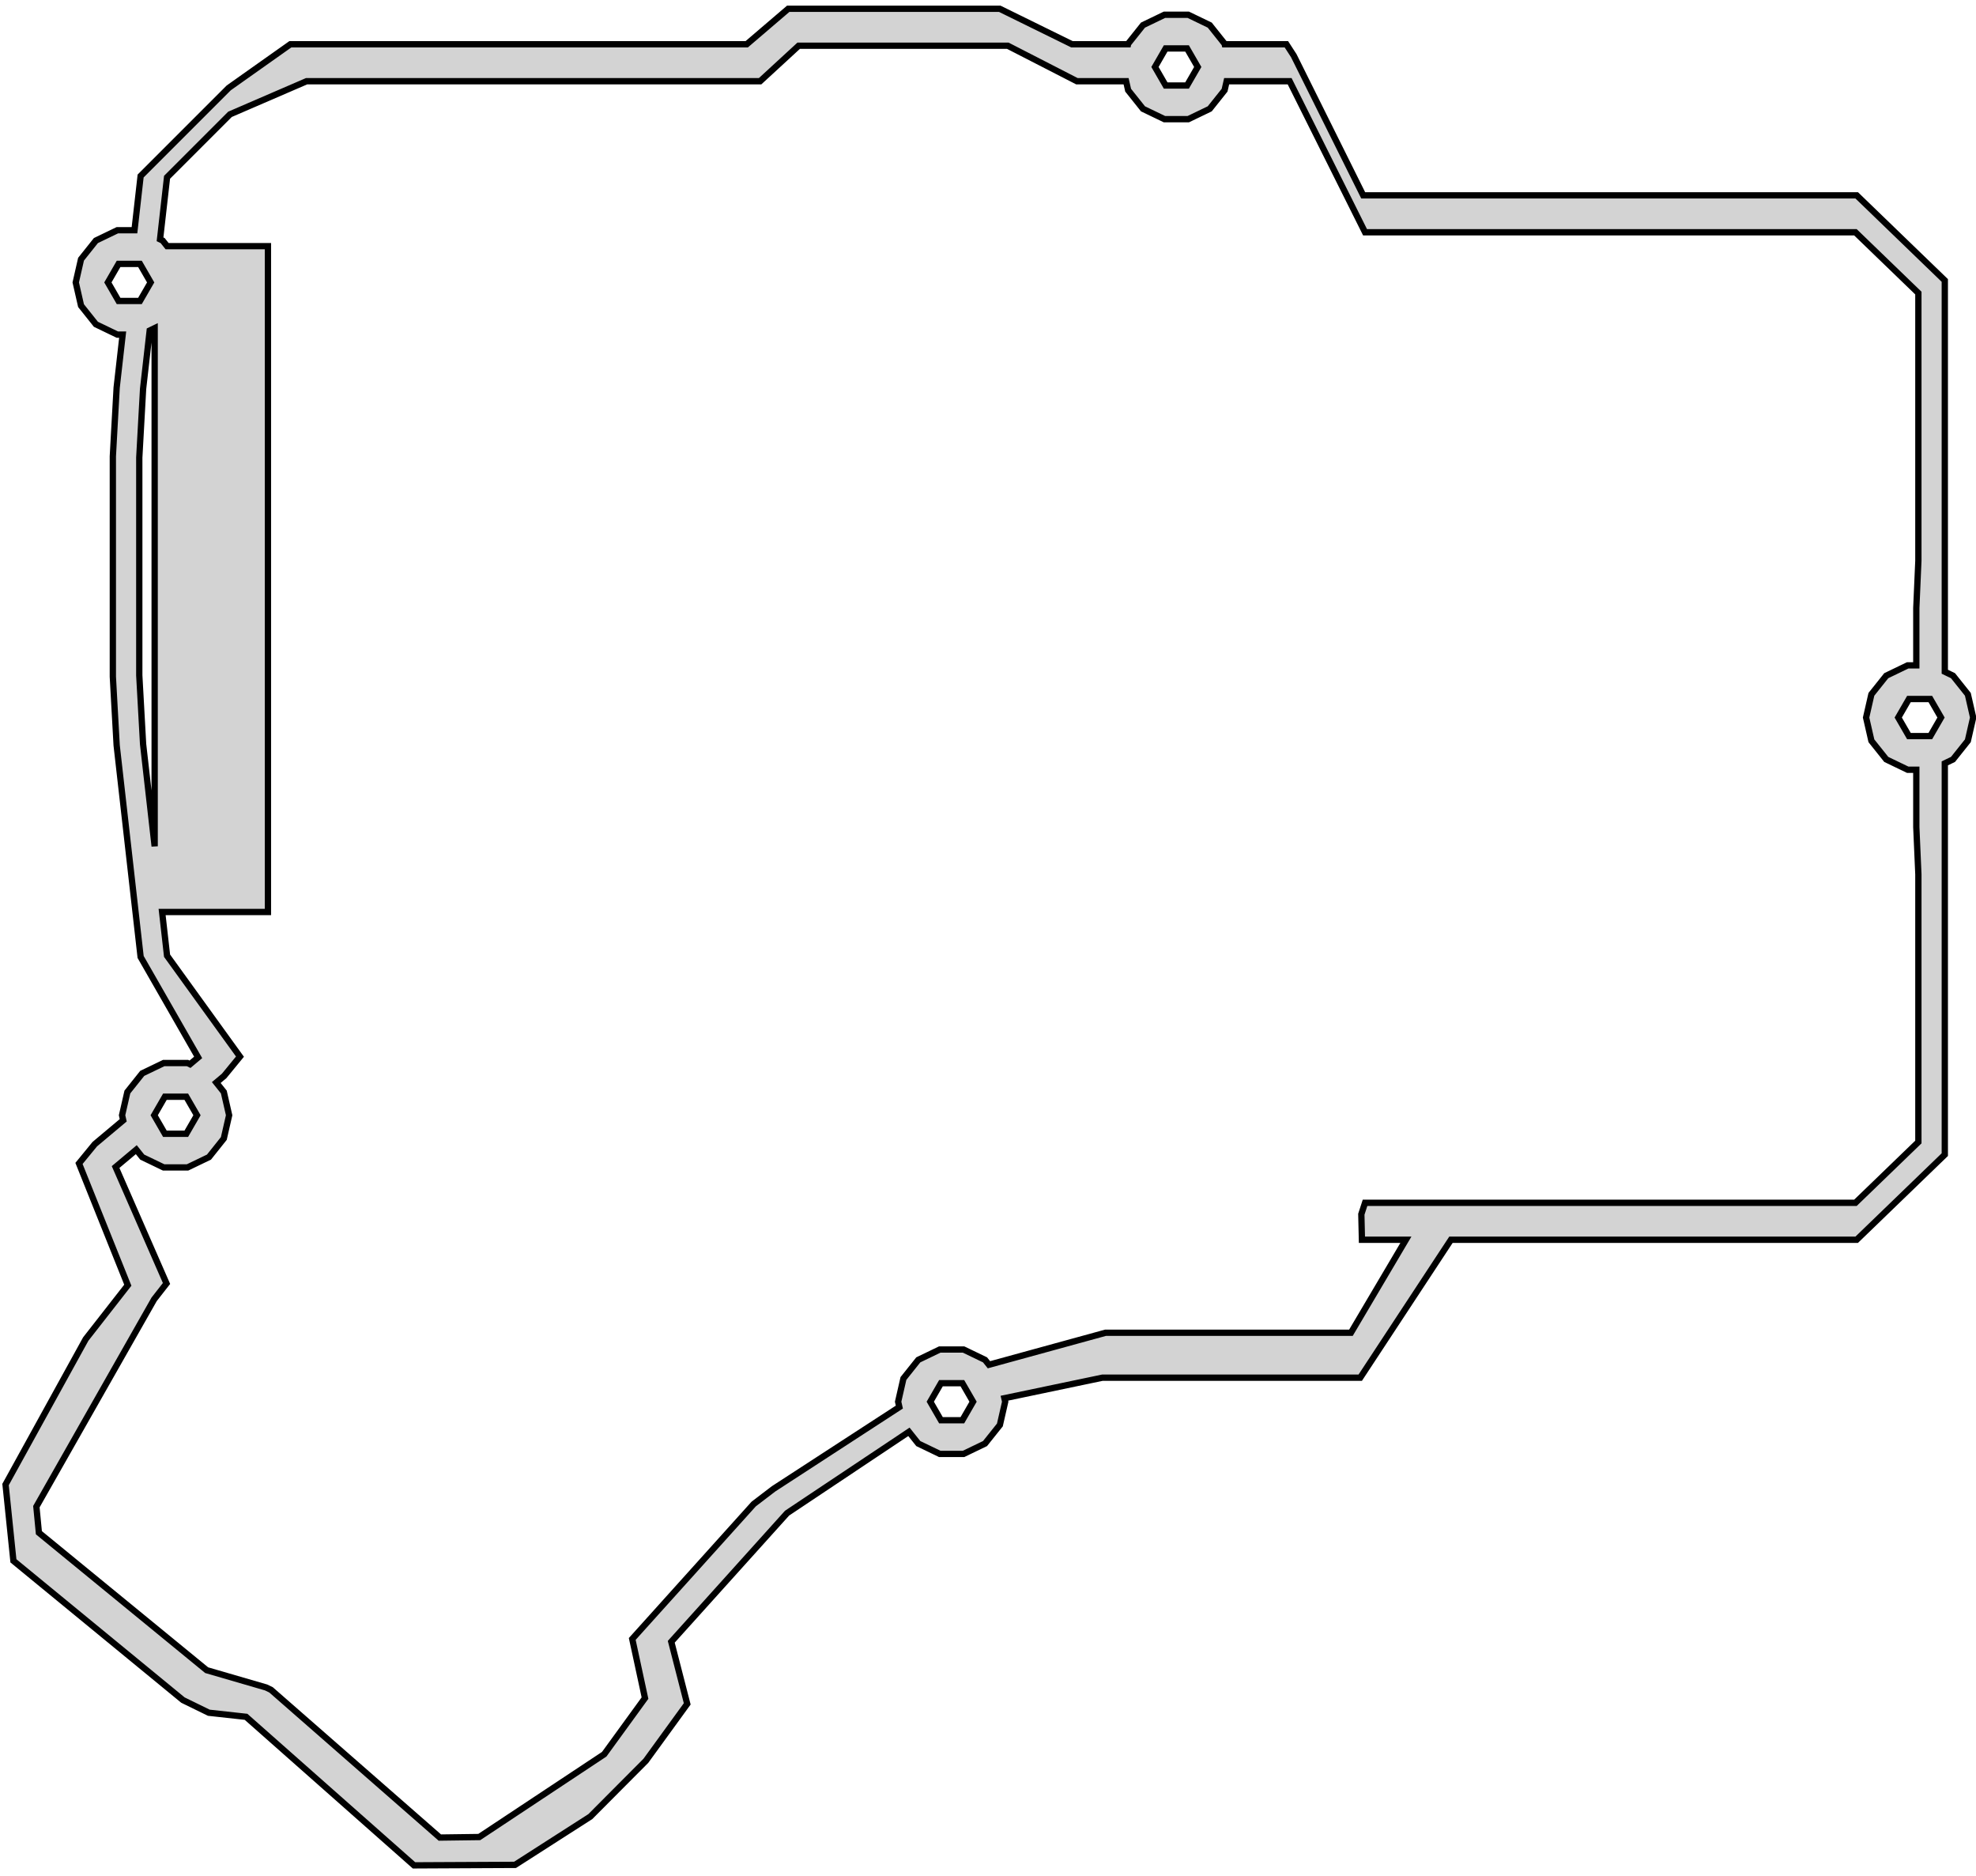 <?xml version="1.0" standalone="no"?>
<!DOCTYPE svg PUBLIC "-//W3C//DTD SVG 1.1//EN" "http://www.w3.org/Graphics/SVG/1.1/DTD/svg11.dtd">
<svg width="157" height="149" viewBox="-74 -45 157 149" xmlns="http://www.w3.org/2000/svg" version="1.1">
<title>OpenSCAD Model</title>
<path d="
M -73.559,72.927 L -73.36,74.856 L -72.934,78.988 L -72.881,79.031 L -72.856,79.052 L -72.856,79.052
 L -64.362,86.027 L -59.493,90.026 L -59.463,90.05 L -57.407,91.055 L -54.451,91.379 L -41.106,103.179
 L -39.523,103.171 L -33.079,103.14 L -33.003,103.092 L -32.971,103.071 L -32.971,103.071 L -30.197,101.293
 L -27.097,99.306 L -24.792,96.99 L -22.686,94.876 L -21.654,93.456 L -19.398,90.351 L -20.316,86.78
 L -20.666,85.418 L -20.666,85.418 L -16.563,80.862 L -11.466,75.201 L -8.894,73.484 L -1.783,68.74
 L -1.039,69.673 L 0.635,70.479 L 0.666,70.495 L 2.559,70.495 L 2.591,70.479 L 4.264,69.673
 L 5.423,68.221 L 5.445,68.194 L 5.452,68.159 L 5.866,66.348 L 5.802,66.07 L 13.592,64.439
 L 21.116,64.439 L 21.157,64.439 L 34.076,64.439 L 38.6,57.562 L 41.283,53.483 L 44.31,53.483
 L 51.502,53.483 L 54.201,53.483 L 73.521,53.483 L 78.135,49.026 L 80.521,46.721 L 80.521,46.657
 L 80.521,46.657 L 80.521,31.031 L 80.521,29.921 L 80.521,24.451 L 80.521,15.639 L 81.173,15.325
 L 82.331,13.873 L 82.353,13.845 L 82.361,13.811 L 82.774,12 L 82.361,10.189 L 82.353,10.155
 L 82.331,10.127 L 81.173,8.675 L 80.521,8.361 L 80.521,-0.451 L 80.521,-5.921 L 80.521,-7.031
 L 80.521,-22.657 L 80.521,-22.657 L 80.521,-22.721 L 78.135,-25.026 L 73.521,-29.483 L 54.201,-29.483
 L 51.502,-29.483 L 44.31,-29.483 L 34.31,-29.483 L 31.751,-34.63 L 28.795,-40.577 L 28.55,-40.955
 L 28.208,-41.483 L 23.433,-41.483 L 23.347,-41.483 L 23.308,-41.483 L 23.306,-41.492 L 23.298,-41.526
 L 23.276,-41.553 L 22.118,-43.005 L 20.444,-43.812 L 20.413,-43.827 L 18.52,-43.827 L 18.488,-43.812
 L 16.814,-43.005 L 15.656,-41.553 L 15.634,-41.526 L 15.627,-41.492 L 15.625,-41.483 L 11.171,-41.483
 L 6.932,-43.567 L 5.434,-44.303 L 1.048,-44.303 L 0.953,-44.303 L -11.373,-44.303 L -12.838,-43.05
 L -14.671,-41.483 L -24.017,-41.483 L -24.067,-41.483 L -30.896,-41.483 L -33.755,-41.483 L -33.789,-41.483
 L -35.223,-41.483 L -45.891,-41.483 L -50.907,-41.483 L -50.931,-41.483 L -54.558,-38.917 L -55.827,-38.018
 L -62.827,-31.018 L -63.315,-26.711 L -64.675,-26.711 L -64.707,-26.696 L -66.381,-25.89 L -67.539,-24.437
 L -67.561,-24.41 L -67.569,-24.376 L -67.982,-22.565 L -67.569,-20.753 L -67.561,-20.72 L -67.539,-20.692
 L -66.381,-19.24 L -64.707,-18.434 L -64.675,-18.419 L -64.254,-18.419 L -64.731,-14.211 L -64.927,-10.691
 L -65.034,-8.75 L -65.034,8.75 L -64.927,10.691 L -64.731,14.211 L -63.504,25.046 L -62.827,31.018
 L -60.999,34.209 L -58.256,38.998 L -58.903,39.541 L -59.07,39.461 L -59.102,39.446 L -60.995,39.446
 L -61.026,39.461 L -62.7,40.267 L -63.858,41.719 L -63.88,41.747 L -63.888,41.781 L -64.301,43.592
 L -64.21,43.993 L -66.469,45.889 L -66.469,45.889 L -67.182,46.759 L -67.724,47.42 L -64.906,54.448
 L -63.845,57.093 L -66.22,60.133 L -66.22,60.133 L -67.187,61.37 L -70.606,67.571 L -73.499,72.819
 L -73.499,72.819 z
M -71.11,74.685 L -61.754,58.215 L -61.754,58.215 L -61.645,58.076 L -60.816,57.015 L -60.816,57.014
 L -60.816,57.014 L -60.77,56.956 L -63.641,50.391 L -64.816,47.706 L -63.171,46.326 L -62.7,46.917
 L -61.026,47.723 L -60.995,47.738 L -59.102,47.738 L -59.07,47.723 L -57.396,46.917 L -56.238,45.465
 L -56.216,45.437 L -56.209,45.403 L -55.795,43.592 L -56.209,41.781 L -56.216,41.747 L -56.238,41.719
 L -56.816,40.994 L -56.19,40.468 L -56.19,40.468 L -55.653,39.813 L -55.653,39.813 L -54.934,38.937
 L -54.934,38.937 L -56.559,36.688 L -60.727,30.918 L -61.12,27.447 L -52.712,27.447 L -52.712,-25.447
 L -60.724,-25.447 L -61.077,-25.89 L -61.285,-25.99 L -60.727,-30.918 L -55.727,-35.918 L -54.246,-36.559
 L -49.641,-38.548 L -37.797,-38.548 L -37.779,-38.548 L -33.989,-38.548 L -31.1,-38.548 L -29.89,-38.548
 L -18.686,-38.548 L -18.662,-38.548 L -13.607,-38.548 L -11.707,-40.296 L -10.542,-41.368 L -1.948,-41.368
 L 6.072,-41.368 L 8.872,-39.931 L 11.565,-38.548 L 15.472,-38.548 L 15.627,-37.869 L 15.634,-37.835
 L 15.656,-37.808 L 16.814,-36.355 L 18.488,-35.549 L 18.52,-35.534 L 20.413,-35.534 L 20.444,-35.549
 L 22.118,-36.355 L 23.276,-37.808 L 23.298,-37.835 L 23.306,-37.869 L 23.461,-38.548 L 28.467,-38.548
 L 31.017,-33.441 L 34.457,-26.549 L 43.715,-26.549 L 51.741,-26.549 L 53.953,-26.549 L 56.221,-26.549
 L 73.421,-26.549 L 75.893,-24.161 L 78.421,-21.719 L 78.421,-14.084 L 78.421,-5.077 L 78.421,-2.638
 L 78.421,-0.451 L 78.257,3.3 L 78.257,7.854 L 77.575,7.854 L 77.543,7.869 L 75.869,8.675
 L 74.711,10.127 L 74.689,10.155 L 74.681,10.189 L 74.268,12 L 74.681,13.811 L 74.689,13.845
 L 74.711,13.873 L 75.869,15.325 L 77.543,16.131 L 77.575,16.146 L 78.257,16.146 L 78.257,20.7
 L 78.421,24.451 L 78.421,26.638 L 78.421,29.077 L 78.421,38.084 L 78.421,45.719 L 75.893,48.161
 L 73.421,50.548 L 56.221,50.548 L 53.953,50.548 L 51.741,50.548 L 43.715,50.548 L 34.457,50.548
 L 34.295,51.048 L 34.163,51.454 L 34.164,51.508 L 34.188,52.541 L 34.209,53.438 L 34.21,53.483
 L 34.21,53.483 L 34.263,53.483 L 37.704,53.483 L 37.333,54.11 L 33.337,60.87 L 27.384,60.87
 L 13.838,60.87 L 9.898,61.951 L 4.575,63.412 L 4.264,63.023 L 2.591,62.217 L 2.559,62.202
 L 0.666,62.202 L 0.635,62.217 L -1.039,63.023 L -2.197,64.476 L -2.219,64.503 L -2.227,64.537
 L -2.64,66.348 L -2.543,66.775 L -4.713,68.185 L -12.539,73.271 L -13.435,73.955 L -14.113,74.473
 L -14.135,74.496 L -20.043,81.058 L -23.744,85.169 L -23.744,85.169 L -23.766,85.193 L -23.369,87.033
 L -22.753,89.892 L -25.872,94.185 L -25.994,94.352 L -35.92,100.929 L -39.053,100.971 L -51.544,90.043
 L -52.387,89.306 L -52.387,89.306 L -52.464,89.238 L -52.854,89.048 L -57.58,87.674 L -57.58,87.674
 L -67.425,79.61 L -70.91,76.756 z
M -65.429,-22.565 L -64.579,-24.037 L -62.879,-24.037 L -62.029,-22.565 L -62.879,-21.093 L -64.579,-21.093
 z
M -62.934,8.65 L -62.934,-8.65 L -62.729,-12.348 L -62.631,-14.111 L -62.106,-18.744 L -61.712,-18.934
 L -61.712,22.227 L -62.631,14.111 L -62.729,12.348 z
M -61.748,43.592 L -60.898,42.12 L -59.198,42.12 L -58.348,43.592 L -59.198,45.064 L -60.898,45.064
 z
M -0.087,66.348 L 0.763,64.876 L 2.463,64.876 L 3.313,66.348 L 2.463,67.82 L 0.763,67.82
 z
M 17.766,-39.68 L 18.616,-41.153 L 20.316,-41.153 L 21.166,-39.68 L 20.316,-38.208 L 18.616,-38.208
 z
M 76.821,12 L 77.671,10.528 L 79.371,10.528 L 80.221,12 L 79.371,13.472 L 77.671,13.472
 z
" stroke="black" fill="lightgray" stroke-width="0.5"/></svg>
